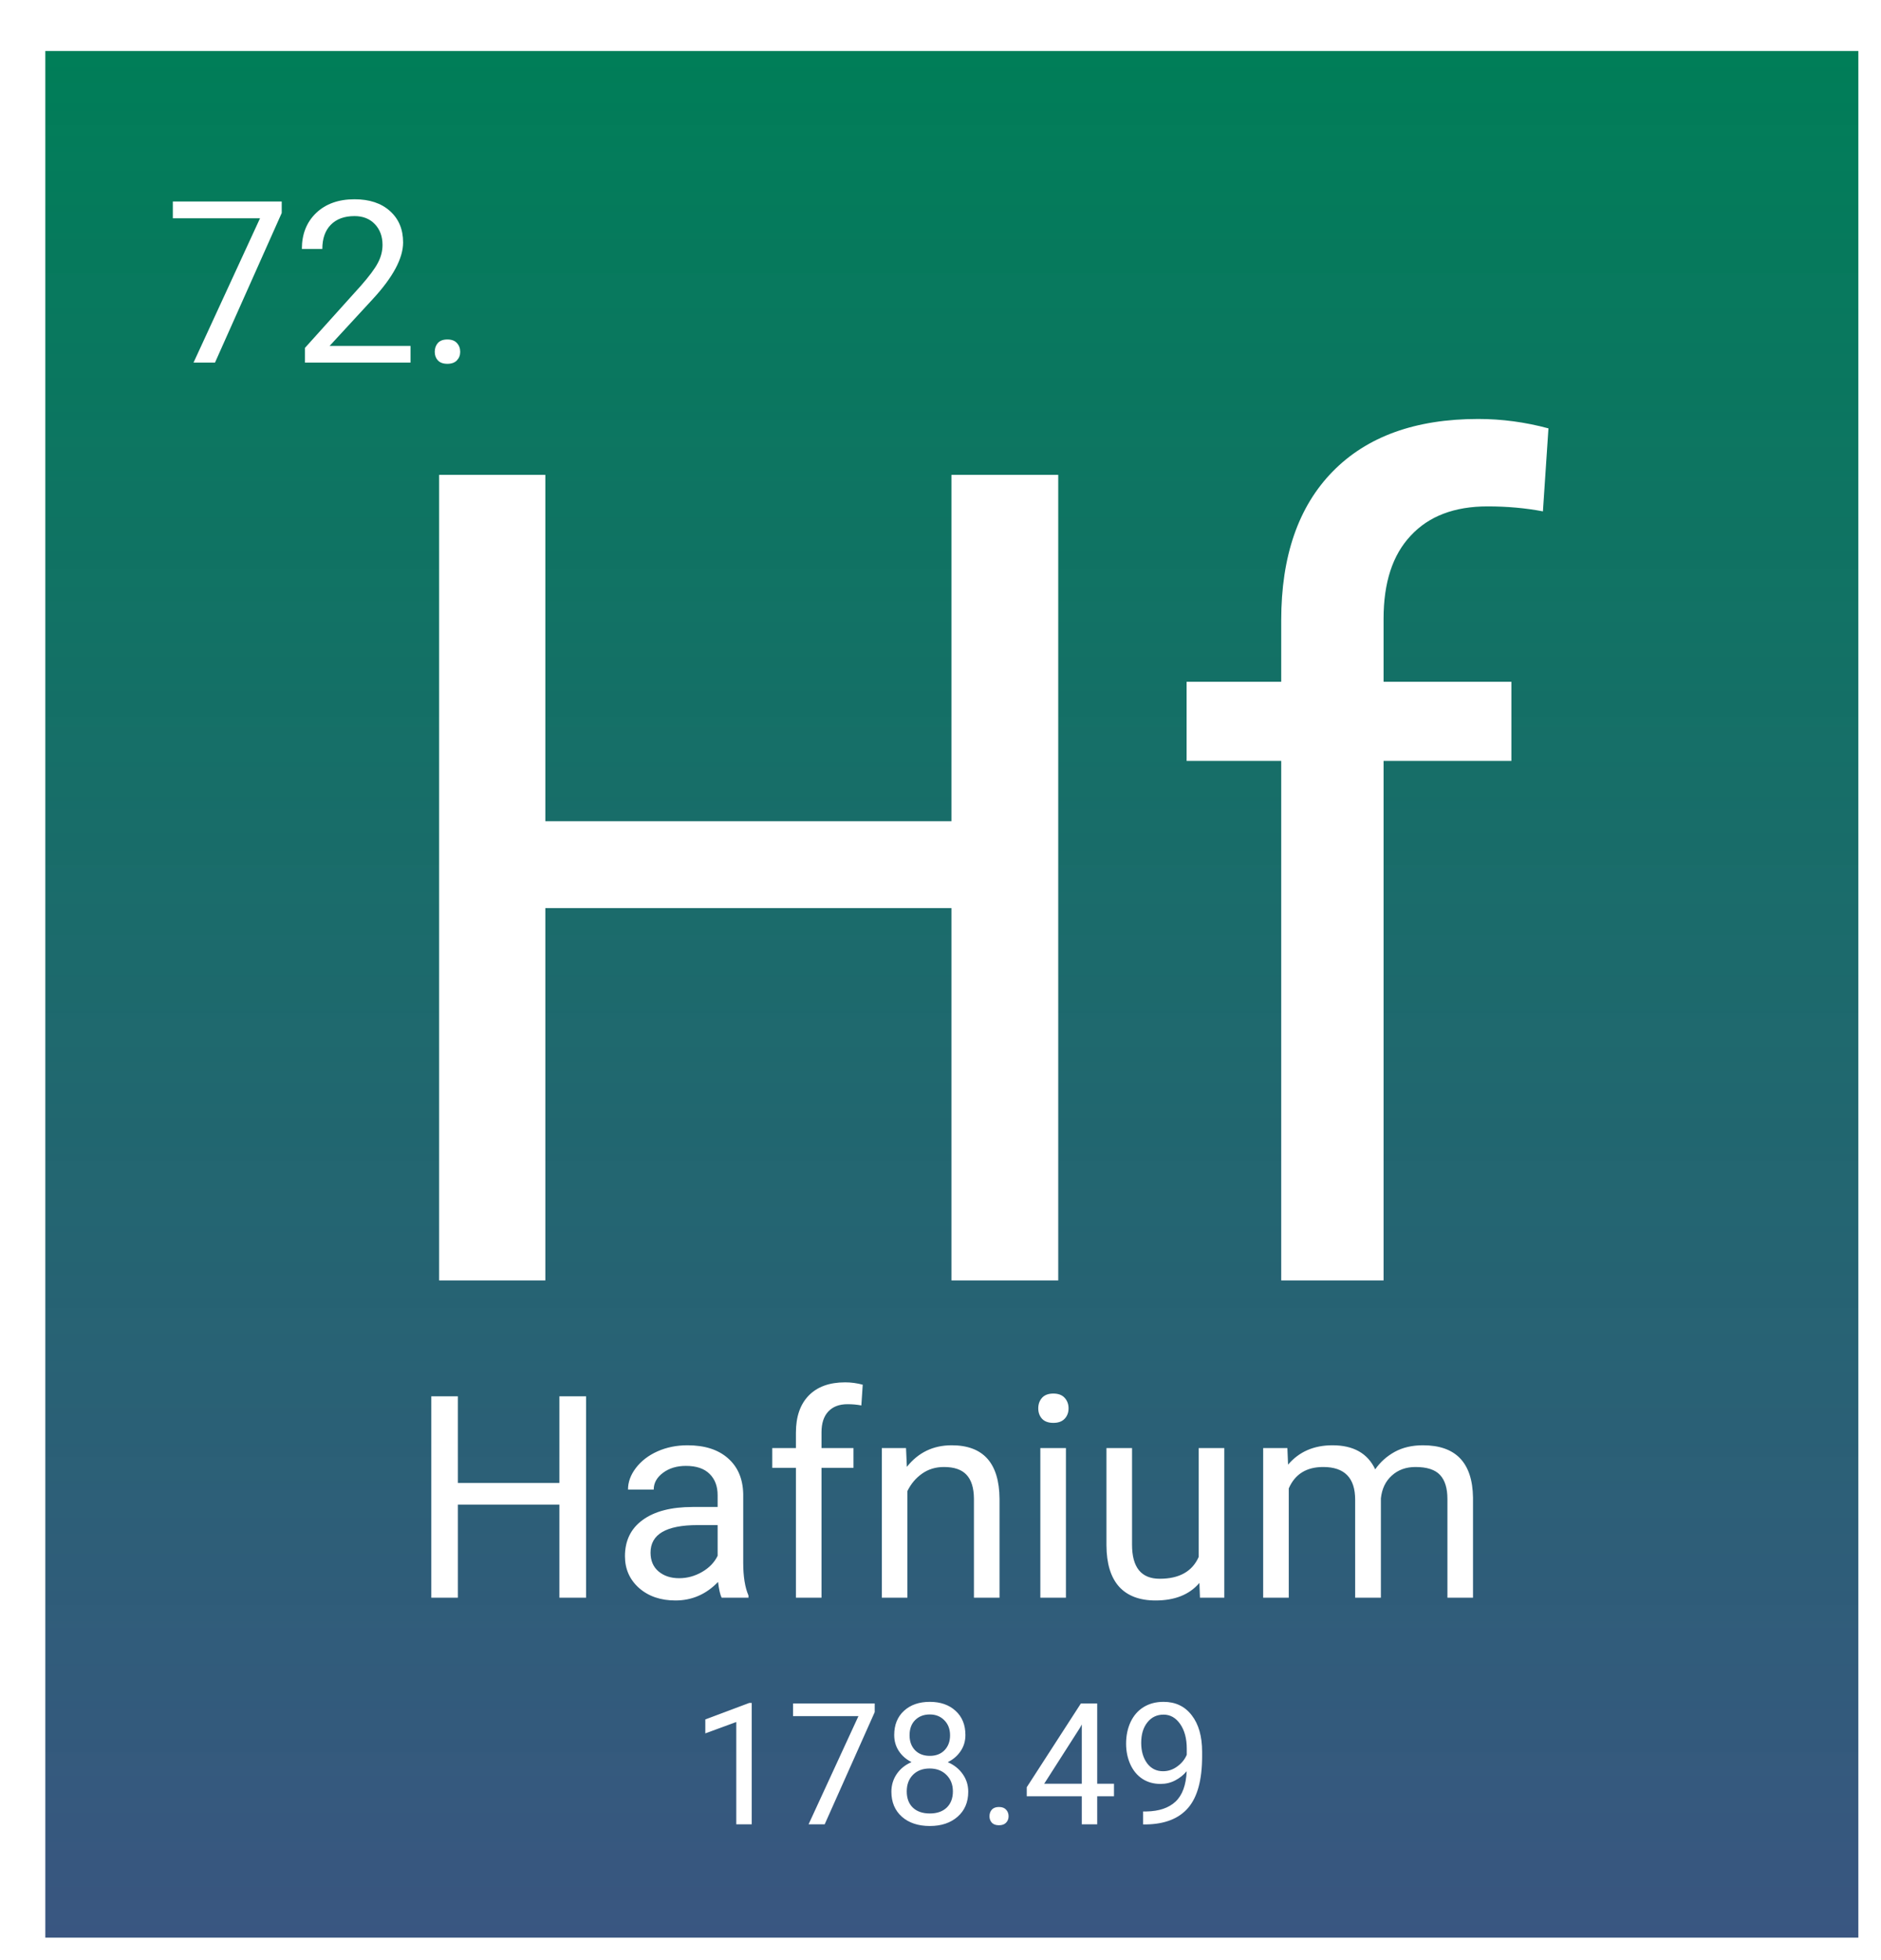 <svg width="332" height="346" viewBox="0 0 332 346" fill="none" xmlns="http://www.w3.org/2000/svg">
<g filter="url(#filter0_d_40:14)">
<rect width="320" height="333" fill="url(#paint0_linear_40:14)"/>
<path d="M41.723 28.594L29.946 55H26.157L37.895 29.531H22.504V26.562H41.723V28.594ZM64.457 55H45.825V52.402L55.669 41.465C57.127 39.811 58.129 38.47 58.676 37.441C59.236 36.4 59.516 35.325 59.516 34.219C59.516 32.734 59.067 31.517 58.169 30.566C57.27 29.616 56.072 29.141 54.575 29.141C52.778 29.141 51.378 29.655 50.376 30.684C49.386 31.699 48.891 33.118 48.891 34.941H45.278C45.278 32.324 46.118 30.208 47.797 28.594C49.49 26.979 51.749 26.172 54.575 26.172C57.218 26.172 59.308 26.869 60.844 28.262C62.381 29.642 63.149 31.484 63.149 33.789C63.149 36.589 61.365 39.922 57.797 43.789L50.18 52.051H64.457V55ZM68.735 53.105C68.735 52.48 68.917 51.96 69.282 51.543C69.659 51.126 70.219 50.918 70.961 50.918C71.704 50.918 72.263 51.126 72.641 51.543C73.032 51.96 73.227 52.48 73.227 53.105C73.227 53.704 73.032 54.206 72.641 54.609C72.263 55.013 71.704 55.215 70.961 55.215C70.219 55.215 69.659 55.013 69.282 54.609C68.917 54.206 68.735 53.704 68.735 53.105Z" fill="white"/>
<path d="M178.781 217H159.934V151.277H88.254V217H69.504V74.812H88.254V135.945H159.934V74.812H178.781V217ZM218.137 217V125.301H201.438V111.336H218.137V100.496C218.137 89.168 221.164 80.412 227.219 74.227C233.273 68.042 241.835 64.949 252.902 64.949C257.069 64.949 261.203 65.503 265.305 66.609L264.328 81.258C261.268 80.672 258.013 80.379 254.562 80.379C248.703 80.379 244.178 82.104 240.988 85.555C237.798 88.94 236.203 93.823 236.203 100.203V111.336H258.762V125.301H236.203V217H218.137Z" fill="white"/>
<path d="M95.445 273H90.733V256.569H72.814V273H68.126V237.453H72.814V252.736H90.733V237.453H95.445V273ZM119.371 273C119.111 272.479 118.899 271.551 118.736 270.217C116.637 272.398 114.13 273.488 111.217 273.488C108.613 273.488 106.472 272.756 104.796 271.291C103.136 269.81 102.306 267.938 102.306 265.676C102.306 262.925 103.347 260.793 105.431 259.279C107.53 257.749 110.476 256.984 114.269 256.984H118.663V254.909C118.663 253.33 118.191 252.077 117.247 251.149C116.303 250.205 114.911 249.733 113.072 249.733C111.461 249.733 110.11 250.14 109.02 250.954C107.929 251.768 107.384 252.753 107.384 253.908H102.843C102.843 252.59 103.307 251.32 104.234 250.1C105.178 248.863 106.448 247.886 108.043 247.17C109.654 246.454 111.42 246.096 113.341 246.096C116.384 246.096 118.769 246.861 120.494 248.391C122.219 249.904 123.115 251.996 123.18 254.665V266.823C123.18 269.248 123.489 271.177 124.107 272.609V273H119.371ZM111.876 269.558C113.292 269.558 114.635 269.191 115.904 268.459C117.174 267.727 118.093 266.774 118.663 265.603V260.183H115.123C109.589 260.183 106.822 261.802 106.822 265.041C106.822 266.457 107.294 267.564 108.238 268.361C109.182 269.159 110.395 269.558 111.876 269.558ZM132.481 273V250.075H128.307V246.584H132.481V243.874C132.481 241.042 133.238 238.853 134.752 237.307C136.266 235.76 138.406 234.987 141.173 234.987C142.215 234.987 143.248 235.126 144.273 235.402L144.029 239.064C143.264 238.918 142.451 238.845 141.588 238.845C140.123 238.845 138.992 239.276 138.194 240.139C137.397 240.985 136.998 242.206 136.998 243.801V246.584H142.638V250.075H136.998V273H132.481ZM151.915 246.584L152.062 249.904C154.08 247.365 156.716 246.096 159.972 246.096C165.554 246.096 168.37 249.245 168.419 255.544V273H163.902V255.52C163.886 253.615 163.447 252.207 162.584 251.296C161.738 250.384 160.411 249.929 158.604 249.929C157.14 249.929 155.854 250.319 154.747 251.101C153.64 251.882 152.778 252.907 152.159 254.177V273H147.643V246.584H151.915ZM180.138 273H175.621V246.584H180.138V273ZM175.255 239.577C175.255 238.845 175.475 238.226 175.914 237.722C176.37 237.217 177.037 236.965 177.916 236.965C178.795 236.965 179.462 237.217 179.918 237.722C180.374 238.226 180.602 238.845 180.602 239.577C180.602 240.31 180.374 240.92 179.918 241.408C179.462 241.896 178.795 242.141 177.916 242.141C177.037 242.141 176.37 241.896 175.914 241.408C175.475 240.92 175.255 240.31 175.255 239.577ZM203.697 270.388C201.939 272.455 199.36 273.488 195.958 273.488C193.142 273.488 190.994 272.674 189.513 271.047C188.048 269.403 187.307 266.978 187.291 263.771V246.584H191.808V263.649C191.808 267.653 193.435 269.655 196.69 269.655C200.141 269.655 202.436 268.369 203.575 265.798V246.584H208.092V273H203.795L203.697 270.388ZM219.225 246.584L219.347 249.514C221.284 247.235 223.896 246.096 227.184 246.096C230.878 246.096 233.393 247.512 234.728 250.344C235.606 249.074 236.746 248.049 238.146 247.268C239.562 246.486 241.23 246.096 243.15 246.096C248.945 246.096 251.891 249.164 251.988 255.3V273H247.472V255.568C247.472 253.68 247.04 252.272 246.178 251.345C245.315 250.401 243.867 249.929 241.832 249.929C240.156 249.929 238.764 250.433 237.657 251.442C236.55 252.435 235.908 253.778 235.729 255.471V273H231.188V255.69C231.188 251.849 229.308 249.929 225.548 249.929C222.586 249.929 220.559 251.19 219.469 253.713V273H214.952V246.584H219.225Z" fill="white"/>
<path d="M124.679 313H121.954V294.938L116.49 296.945V294.484L124.254 291.569H124.679V313ZM146.388 293.195L137.555 313H134.713L143.517 293.898H131.974V291.672H146.388V293.195ZM162.398 297.238C162.398 298.303 162.115 299.25 161.549 300.08C160.992 300.91 160.235 301.56 159.278 302.028C160.392 302.507 161.271 303.205 161.915 304.123C162.569 305.041 162.896 306.081 162.896 307.243C162.896 309.089 162.271 310.559 161.021 311.652C159.781 312.746 158.146 313.293 156.114 313.293C154.063 313.293 152.418 312.746 151.178 311.652C149.947 310.549 149.332 309.079 149.332 307.243C149.332 306.091 149.645 305.051 150.27 304.123C150.904 303.195 151.778 302.492 152.892 302.014C151.944 301.545 151.197 300.896 150.65 300.065C150.104 299.235 149.83 298.293 149.83 297.238C149.83 295.441 150.406 294.016 151.559 292.961C152.711 291.906 154.229 291.379 156.114 291.379C157.989 291.379 159.503 291.906 160.655 292.961C161.817 294.016 162.398 295.441 162.398 297.238ZM160.187 307.185C160.187 305.993 159.806 305.021 159.044 304.27C158.292 303.518 157.306 303.142 156.085 303.142C154.864 303.142 153.883 303.513 153.141 304.255C152.408 304.997 152.042 305.974 152.042 307.185C152.042 308.396 152.398 309.348 153.111 310.041C153.834 310.734 154.835 311.081 156.114 311.081C157.384 311.081 158.38 310.734 159.103 310.041C159.825 309.338 160.187 308.386 160.187 307.185ZM156.114 293.605C155.05 293.605 154.186 293.938 153.521 294.602C152.867 295.256 152.54 296.149 152.54 297.282C152.54 298.366 152.862 299.245 153.507 299.919C154.161 300.583 155.03 300.915 156.114 300.915C157.198 300.915 158.062 300.583 158.707 299.919C159.361 299.245 159.688 298.366 159.688 297.282C159.688 296.198 159.352 295.314 158.678 294.631C158.004 293.947 157.149 293.605 156.114 293.605ZM166.646 311.579C166.646 311.11 166.783 310.72 167.057 310.407C167.34 310.095 167.76 309.938 168.316 309.938C168.873 309.938 169.293 310.095 169.576 310.407C169.869 310.72 170.016 311.11 170.016 311.579C170.016 312.028 169.869 312.404 169.576 312.707C169.293 313.01 168.873 313.161 168.316 313.161C167.76 313.161 167.34 313.01 167.057 312.707C166.783 312.404 166.646 312.028 166.646 311.579ZM185.66 305.837H188.619V308.049H185.66V313H182.936V308.049H173.224V306.452L182.774 291.672H185.66V305.837ZM176.3 305.837H182.936V295.378L182.613 295.964L176.3 305.837ZM201.451 303.625C200.885 304.299 200.206 304.841 199.415 305.251C198.634 305.661 197.774 305.866 196.837 305.866C195.606 305.866 194.532 305.563 193.614 304.958C192.706 304.353 192.003 303.503 191.505 302.409C191.007 301.306 190.758 300.09 190.758 298.762C190.758 297.336 191.026 296.052 191.563 294.909C192.11 293.767 192.882 292.893 193.878 292.287C194.874 291.682 196.036 291.379 197.364 291.379C199.474 291.379 201.134 292.17 202.345 293.752C203.565 295.324 204.176 297.473 204.176 300.197V300.988C204.176 305.139 203.355 308.171 201.715 310.085C200.074 311.989 197.599 312.966 194.288 313.015H193.761V310.729H194.332C196.568 310.69 198.287 310.109 199.488 308.986C200.689 307.854 201.344 306.066 201.451 303.625ZM197.276 303.625C198.185 303.625 199.02 303.347 199.781 302.79C200.553 302.233 201.114 301.545 201.466 300.725V299.641C201.466 297.863 201.08 296.418 200.309 295.305C199.537 294.191 198.561 293.635 197.379 293.635C196.188 293.635 195.23 294.094 194.508 295.012C193.785 295.92 193.424 297.121 193.424 298.615C193.424 300.07 193.771 301.271 194.464 302.219C195.167 303.156 196.104 303.625 197.276 303.625Z" fill="white"/>
</g>
<defs>
<filter id="filter0_d_40:14" x="0" y="0" width="332" height="346" filterUnits="userSpaceOnUse" color-interpolation-filters="sRGB">
<feFlood flood-opacity="0" result="BackgroundImageFix"/>
<feColorMatrix in="SourceAlpha" type="matrix" values="0 0 0 0 0 0 0 0 0 0 0 0 0 0 0 0 0 0 127 0" result="hardAlpha"/>
<feOffset dx="8" dy="9"/>
<feGaussianBlur stdDeviation="2"/>
<feComposite in2="hardAlpha" operator="out"/>
<feColorMatrix type="matrix" values="0 0 0 0 0 0 0 0 0 0 0 0 0 0 0 0 0 0 0.25 0"/>
<feBlend mode="normal" in2="BackgroundImageFix" result="effect1_dropShadow_40:14"/>
<feBlend mode="normal" in="SourceGraphic" in2="effect1_dropShadow_40:14" result="shape"/>
</filter>
<linearGradient id="paint0_linear_40:14" x1="160" y1="0" x2="160" y2="333" gradientUnits="userSpaceOnUse">
<stop stop-color="#007E58"/>
<stop offset="1" stop-color="#2F4D7A" stop-opacity="0.95"/>
</linearGradient>
</defs>
</svg>
